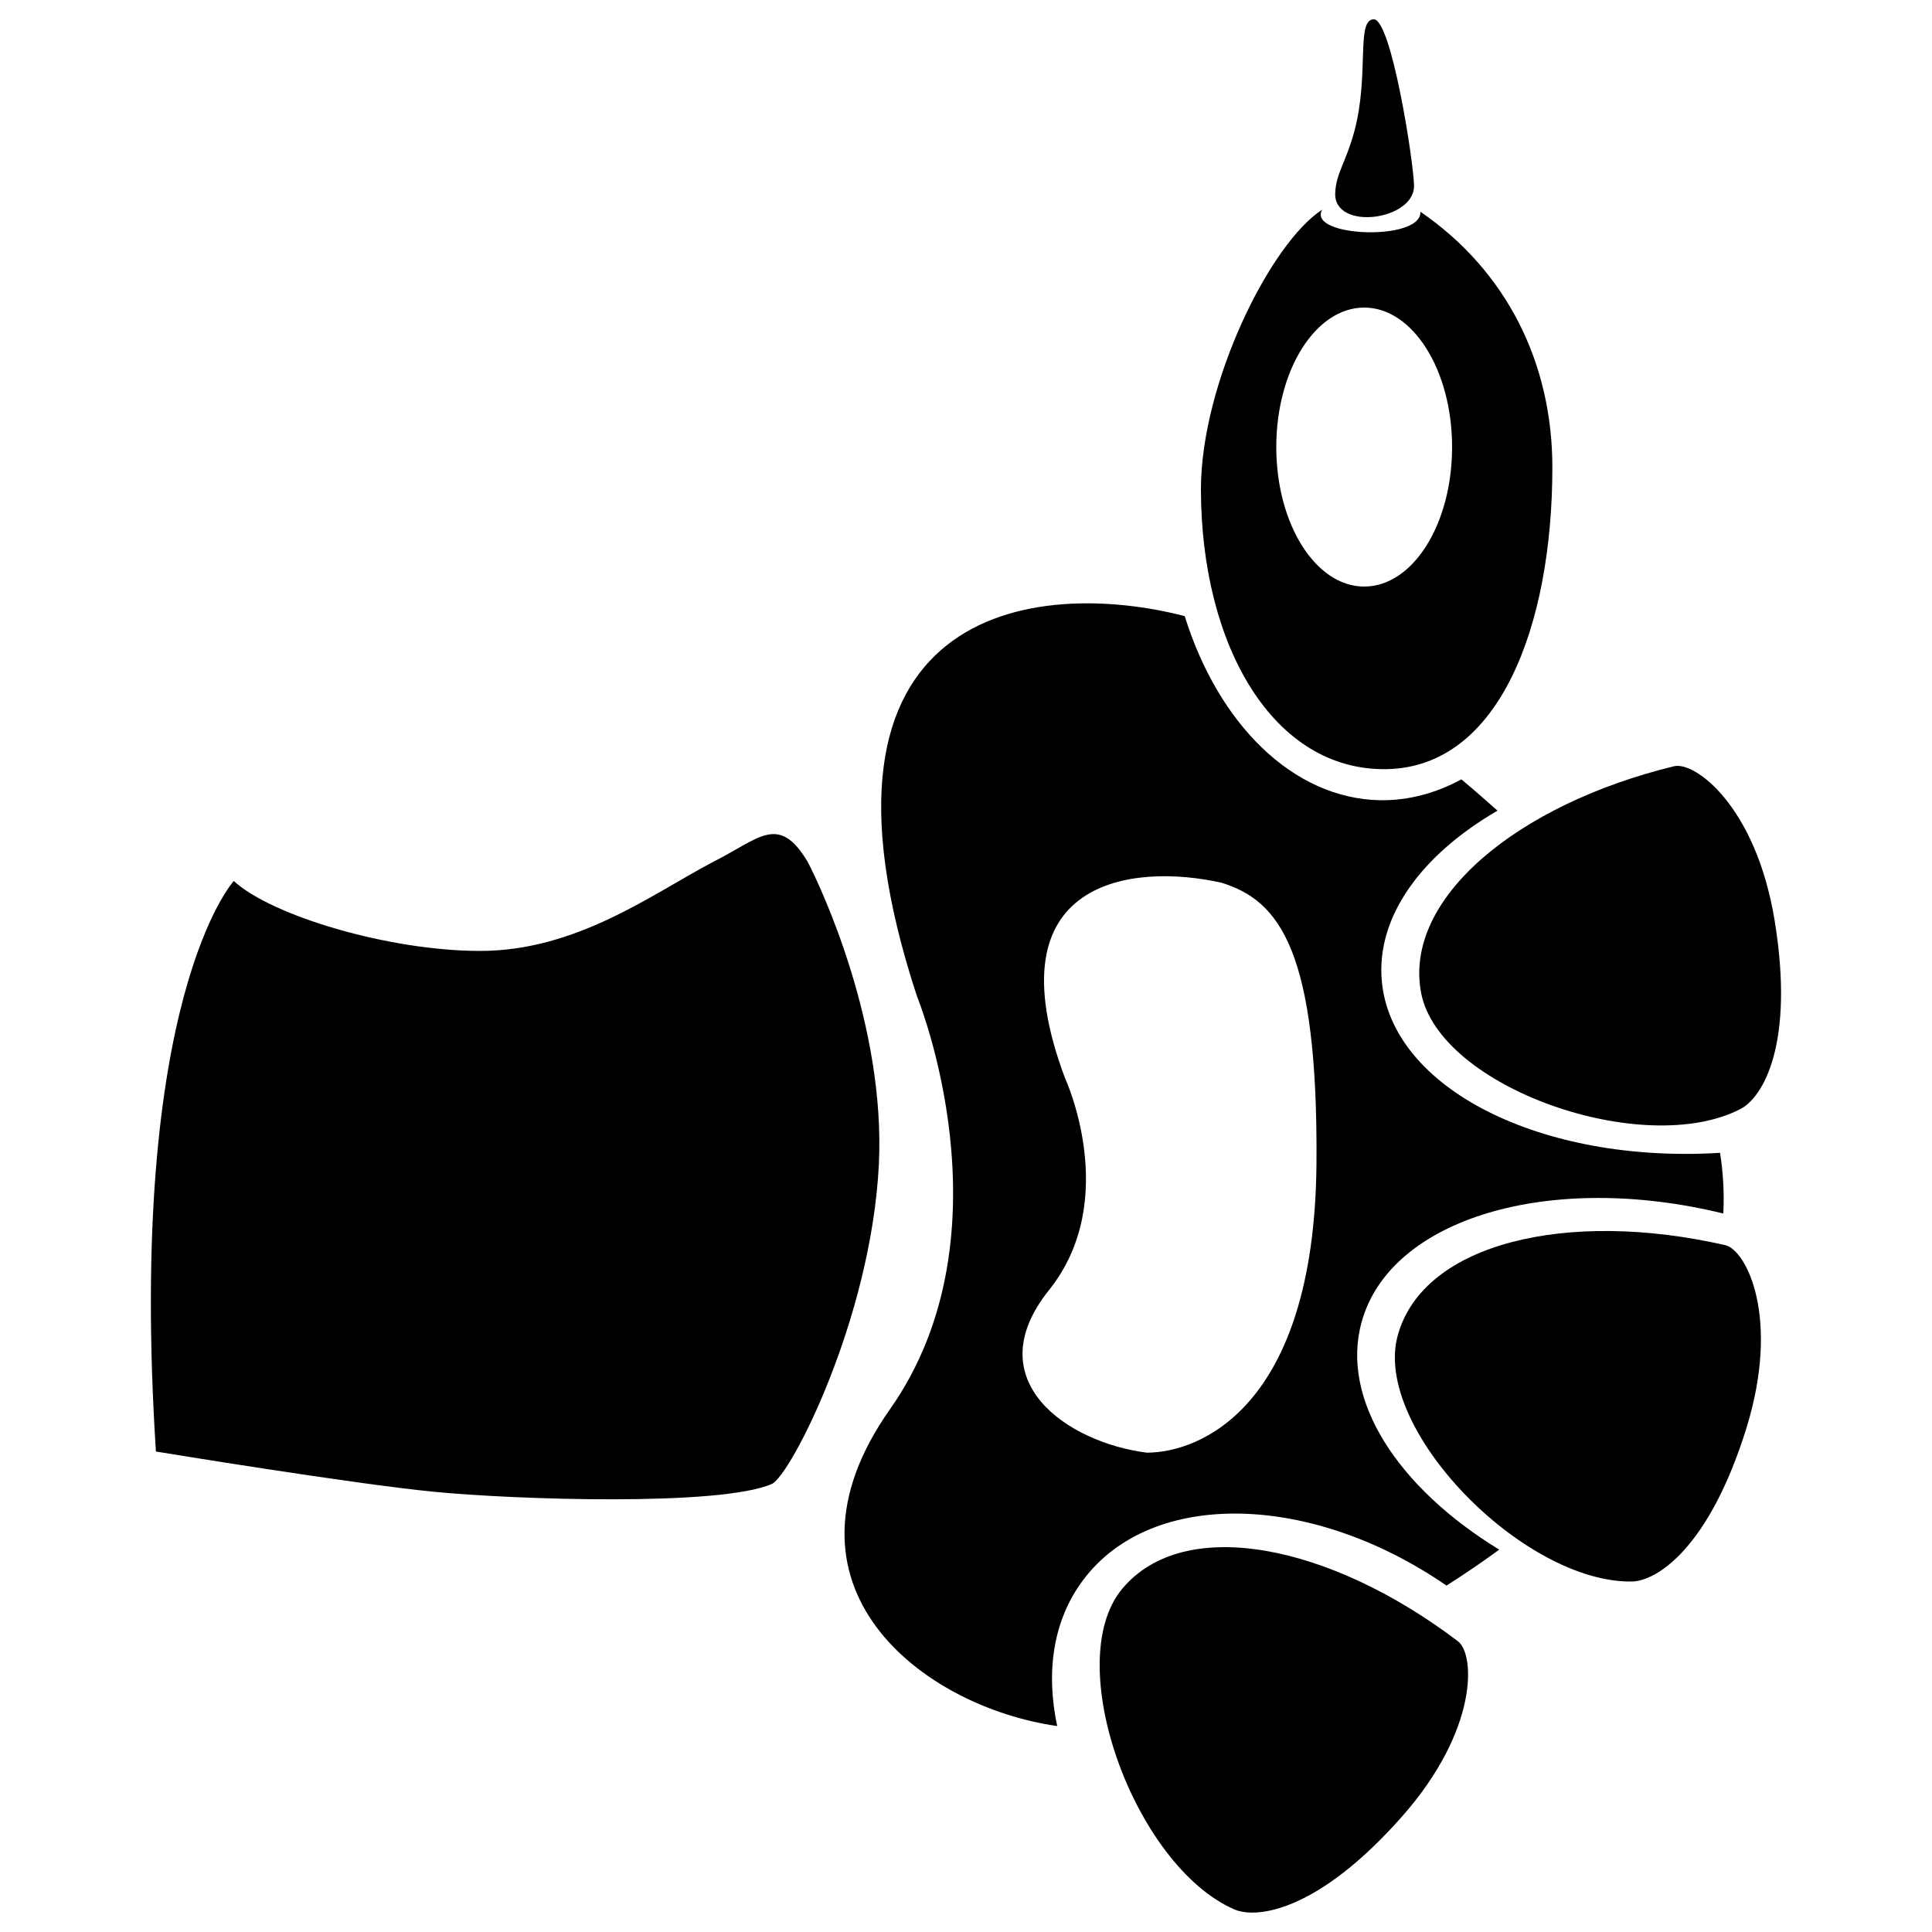 <?xml version="1.0" encoding="utf-8"?>
<!-- Svg Vector Icons : http://www.onlinewebfonts.com/icon -->
<!DOCTYPE svg PUBLIC "-//W3C//DTD SVG 1.1//EN" "http://www.w3.org/Graphics/SVG/1.1/DTD/svg11.dtd">
<svg version="1.1" xmlns="http://www.w3.org/2000/svg" xmlns:xlink="http://www.w3.org/1999/xlink" x="0px" y="0px" viewBox="0 0 1000 1000" enable-background="new 0 0 1000 1000" xml:space="preserve">
<g><g><g><path d="M893,644.5c-81.2-18.6-156.2-1.4-169.5,46.6c-13.4,48.1,64.8,128.2,121.1,127.5c12.9-0.2,40.1-17.3,59.4-79.6C921.6,681.9,903.9,647,893,644.5z"/><path d="M580.9,822.3c-32,38.3,6.3,143.5,58,166c11.8,5.1,43.7,0.8,86.9-48.2c39.5-44.8,37.7-83.9,28.8-90.6C688.3,799.2,612.9,784,580.9,822.3z"/><path d="M735.6,514.1c9.6,49,115.3,85.8,165.3,59.9c11.4-5.9,28.2-33.3,17.6-97.8c-9.7-58.9-41.2-82.2-52-79.6C785.5,416.3,726.1,465.1,735.6,514.1z"/><path d="M704.8,684.2c14.9-53.8,97.7-78,187.1-56.1c0-0.2,0.1-0.4,0.1-0.5c0.5-10.3-0.1-20.6-1.7-30.9c-92.5,5.7-170.2-33.3-175.1-89.1c-2.9-33.4,20.8-65.3,59.9-88c-6.2-5.5-12.4-11-18.7-16.2c-13.1,7.1-27.3,11-42.1,10.8c-45.4-0.9-83.8-39.8-101.1-95.3c-77.3-20-205-5.3-138.6,196.7c0,0,50.3,122.6-14,213.9c-64.3,91.3,16.4,153.9,86.6,163.9c-6-28.2-2.1-55.1,13.6-75.8c35.5-47.1,118.1-45,187.9,3.1c9.3-5.9,18.4-12.1,27.3-18.6C723.5,770,693.6,724.4,704.8,684.2z M593.6,751.9c-41.1-5.2-88.2-37.3-50.6-84.2c37.5-46.9,8.2-109.8,8.2-109.8c-38.8-103.7,35.8-111.2,81-101c30.1,9.2,50.1,35.2,49.2,145.8C680.2,729.3,620.3,751.9,593.6,751.9z"/><path d="M731.9,96c-0.3-13.1-11.8-86-20.8-86c-9.4,0-2.2,28.6-10.1,58c-4.2,15.6-9.6,22-9.9,32C690.4,119.7,732.3,114.1,731.9,96z"/><path d="M717.8,398.1c58.3-1.1,85.6-74.2,85.7-155.8c0.1-54.5-23.8-102.2-68.3-132.7c0.8,15.5-59.1,13.1-50.8-1.1c-27,17.4-62.8,90-62.8,144.8C621.7,334.8,659.4,399.2,717.8,398.1z M706.1,159.2c25.1,0,45.5,32.3,45.5,72.2c0,39.9-20.3,72.2-45.5,72.2c-25.1,0-45.5-32.3-45.5-72.2C660.6,191.6,680.9,159.2,706.1,159.2z"/><path d="M418,446c-15.1-25.2-25.2-11.7-48.7,0c-31.9,16.8-70.8,46.2-120.8,46.2c-47,0-107.8-18.1-127.5-36.2c0,0-55.4,60.4-40.3,295.3c0,0,102.6,16.9,144.6,20.9c41.3,4,147.3,7.6,174.2-4.1c9.7-4.4,51.4-85.4,55.4-165.4C458.4,530.8,425.1,459.5,418,446z"/></g></g><g></g><g></g><g></g><g></g><g></g><g></g><g></g><g></g><g></g><g></g><g></g><g></g><g></g><g></g><g></g></g>
</svg>